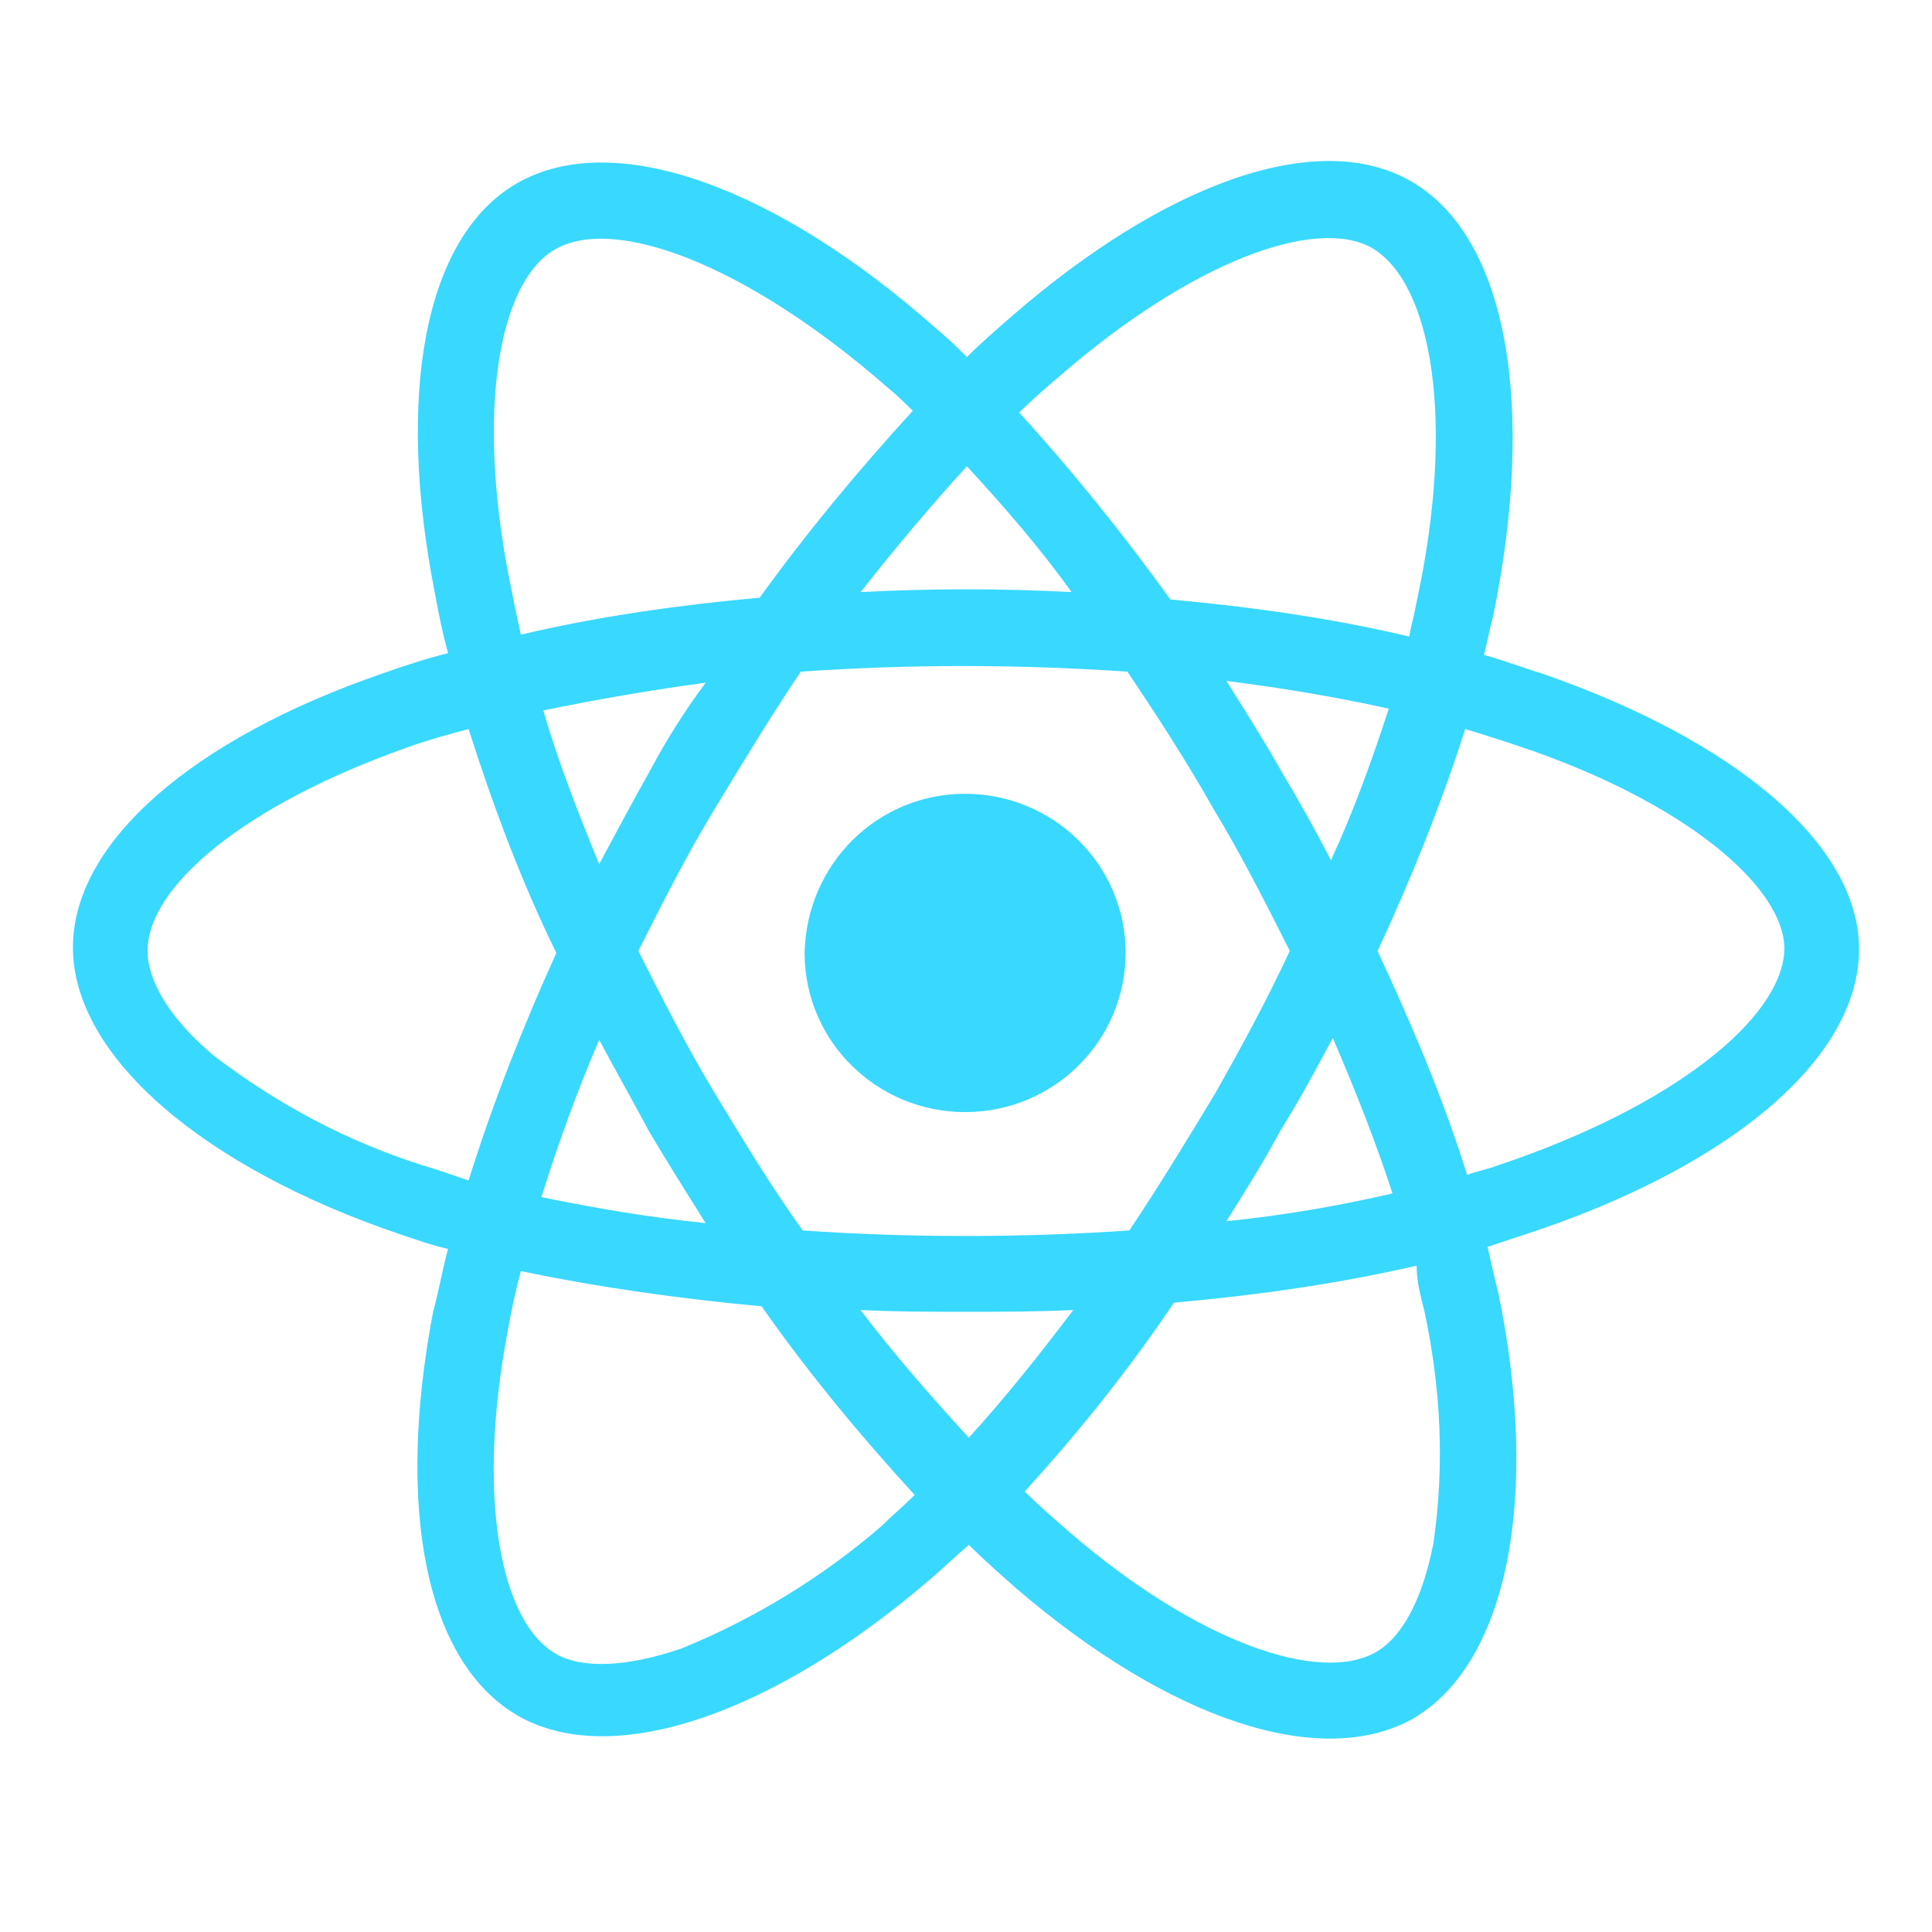 <svg width="60" height="60" viewBox="0 0 60 60" fill="none" xmlns="http://www.w3.org/2000/svg">
<rect width="60" height="60" fill="white"/>
<path d="M47.881 20.914C47.303 20.741 46.72 20.512 46.082 20.339C46.197 19.938 46.257 19.537 46.371 19.135C47.703 12.642 46.835 7.354 43.82 5.63C40.928 3.962 36.173 5.689 31.418 9.825C30.955 10.226 30.491 10.628 30.028 11.088C29.738 10.801 29.449 10.514 29.101 10.226C24.116 5.803 19.073 3.962 16.061 5.689C13.161 7.354 12.293 12.296 13.51 18.442C13.624 19.076 13.743 19.651 13.914 20.284C13.22 20.457 12.523 20.686 11.885 20.914C6.033 22.924 2.265 26.143 2.265 29.421C2.265 32.813 6.322 36.26 12.408 38.326C12.931 38.499 13.395 38.672 13.914 38.786C13.743 39.42 13.624 40.108 13.45 40.742C12.289 46.833 13.216 51.603 16.057 53.267C19.013 54.991 24.057 53.212 28.926 49.013C29.33 48.667 29.679 48.325 30.087 47.978C30.551 48.439 31.074 48.899 31.593 49.356C36.288 53.377 40.983 54.987 43.879 53.377C46.835 51.654 47.822 46.483 46.546 40.219C46.431 39.758 46.312 39.243 46.197 38.723L47.239 38.377C53.618 36.315 57.735 32.927 57.735 29.476C57.735 26.202 53.852 22.983 47.881 20.914Z" fill="#39D8FF"/>
<path d="M46.49 36.201C46.201 36.315 45.852 36.374 45.563 36.488C44.81 34.076 43.824 31.774 42.782 29.535C43.824 27.292 44.751 24.998 45.504 22.641C46.082 22.814 46.605 22.987 47.128 23.157C52.287 24.88 55.417 27.524 55.417 29.48C55.358 31.605 51.998 34.363 46.49 36.201ZM44.228 40.683C44.751 43.095 44.866 45.511 44.517 47.923C44.169 49.706 43.531 50.855 42.718 51.315C40.979 52.291 37.211 51.028 33.213 47.581C32.75 47.18 32.286 46.778 31.823 46.318C33.502 44.48 35.068 42.525 36.458 40.455C39.01 40.227 41.502 39.88 43.994 39.306C43.998 39.821 44.113 40.223 44.228 40.683ZM21.16 51.197C19.481 51.772 18.09 51.831 17.278 51.37C15.538 50.395 14.785 46.487 15.772 41.313C15.887 40.679 16.006 40.105 16.176 39.475C18.668 39.994 21.16 40.337 23.653 40.569C25.103 42.639 26.723 44.59 28.407 46.428C28.059 46.774 27.71 47.062 27.365 47.404C25.566 48.958 23.423 50.28 21.16 51.197ZM13.161 36.201C10.784 35.453 8.64 34.304 6.671 32.809C5.28 31.66 4.583 30.456 4.583 29.535C4.583 27.524 7.598 24.998 12.638 23.216C13.28 22.983 13.914 22.81 14.552 22.641C15.305 24.998 16.176 27.351 17.278 29.594C16.236 31.892 15.308 34.245 14.552 36.661C14.033 36.488 13.569 36.315 13.161 36.201ZM15.828 18.041C14.785 12.757 15.479 8.79 17.218 7.755C19.073 6.665 23.189 8.216 27.536 12.009C27.825 12.241 28.114 12.528 28.348 12.757C26.668 14.594 25.043 16.55 23.593 18.561C21.101 18.789 18.609 19.135 16.176 19.71C16.061 19.19 15.942 18.616 15.828 18.041ZM39.767 23.904C39.244 22.983 38.665 22.063 38.087 21.146C39.886 21.374 41.565 21.661 43.13 22.008C42.608 23.617 42.025 25.226 41.332 26.718C40.868 25.801 40.345 24.88 39.767 23.904ZM30.028 14.48C31.189 15.743 32.29 17.006 33.277 18.387C31.074 18.273 28.93 18.273 26.727 18.387C27.769 17.065 28.871 15.743 30.028 14.48ZM20.174 23.959C19.655 24.88 19.132 25.856 18.609 26.836C17.971 25.282 17.337 23.672 16.873 22.063C18.553 21.716 20.233 21.429 21.917 21.201C21.264 22.075 20.685 22.995 20.174 23.959ZM21.913 37.984C20.174 37.81 18.494 37.523 16.814 37.177C17.337 35.508 17.916 33.903 18.609 32.294C19.132 33.27 19.651 34.19 20.174 35.166C20.756 36.142 21.335 37.063 21.913 37.984ZM30.087 44.649C28.926 43.382 27.769 42.06 26.723 40.683C27.765 40.738 28.867 40.738 29.968 40.738C31.129 40.738 32.231 40.738 33.332 40.683C32.29 42.06 31.244 43.382 30.087 44.649ZM41.391 32.235C42.084 33.844 42.722 35.453 43.245 37.063C41.506 37.464 39.826 37.751 38.087 37.925C38.665 37.004 39.244 36.087 39.767 35.107C40.345 34.19 40.868 33.214 41.391 32.235ZM37.738 33.958C36.87 35.394 35.999 36.831 35.072 38.212C33.447 38.326 31.712 38.385 29.972 38.385C28.233 38.385 26.553 38.326 24.928 38.212C23.942 36.835 23.074 35.398 22.203 33.958C21.335 32.522 20.578 31.027 19.825 29.531C20.578 28.036 21.331 26.545 22.203 25.108C23.074 23.672 23.942 22.236 24.869 20.859C28.229 20.626 31.593 20.626 35.012 20.859C35.939 22.236 36.87 23.672 37.679 25.108C38.55 26.545 39.303 28.04 40.056 29.531C39.362 31.027 38.55 32.522 37.738 33.958ZM42.608 7.7C44.462 8.79 45.215 13.044 43.998 18.675C43.939 19.021 43.824 19.422 43.764 19.769C41.332 19.19 38.84 18.848 36.347 18.616C34.897 16.605 33.332 14.653 31.652 12.812C32.056 12.41 32.52 12.009 32.928 11.663C37.041 8.101 40.868 6.72 42.608 7.7Z" fill="white"/>
<path d="M29.972 24.652C32.698 24.652 34.957 26.836 34.957 29.594C34.957 32.294 32.754 34.537 29.972 34.537C27.246 34.537 24.988 32.353 24.988 29.594C25.043 26.836 27.246 24.652 29.972 24.652Z" fill="#39D8FF"/>
</svg>
